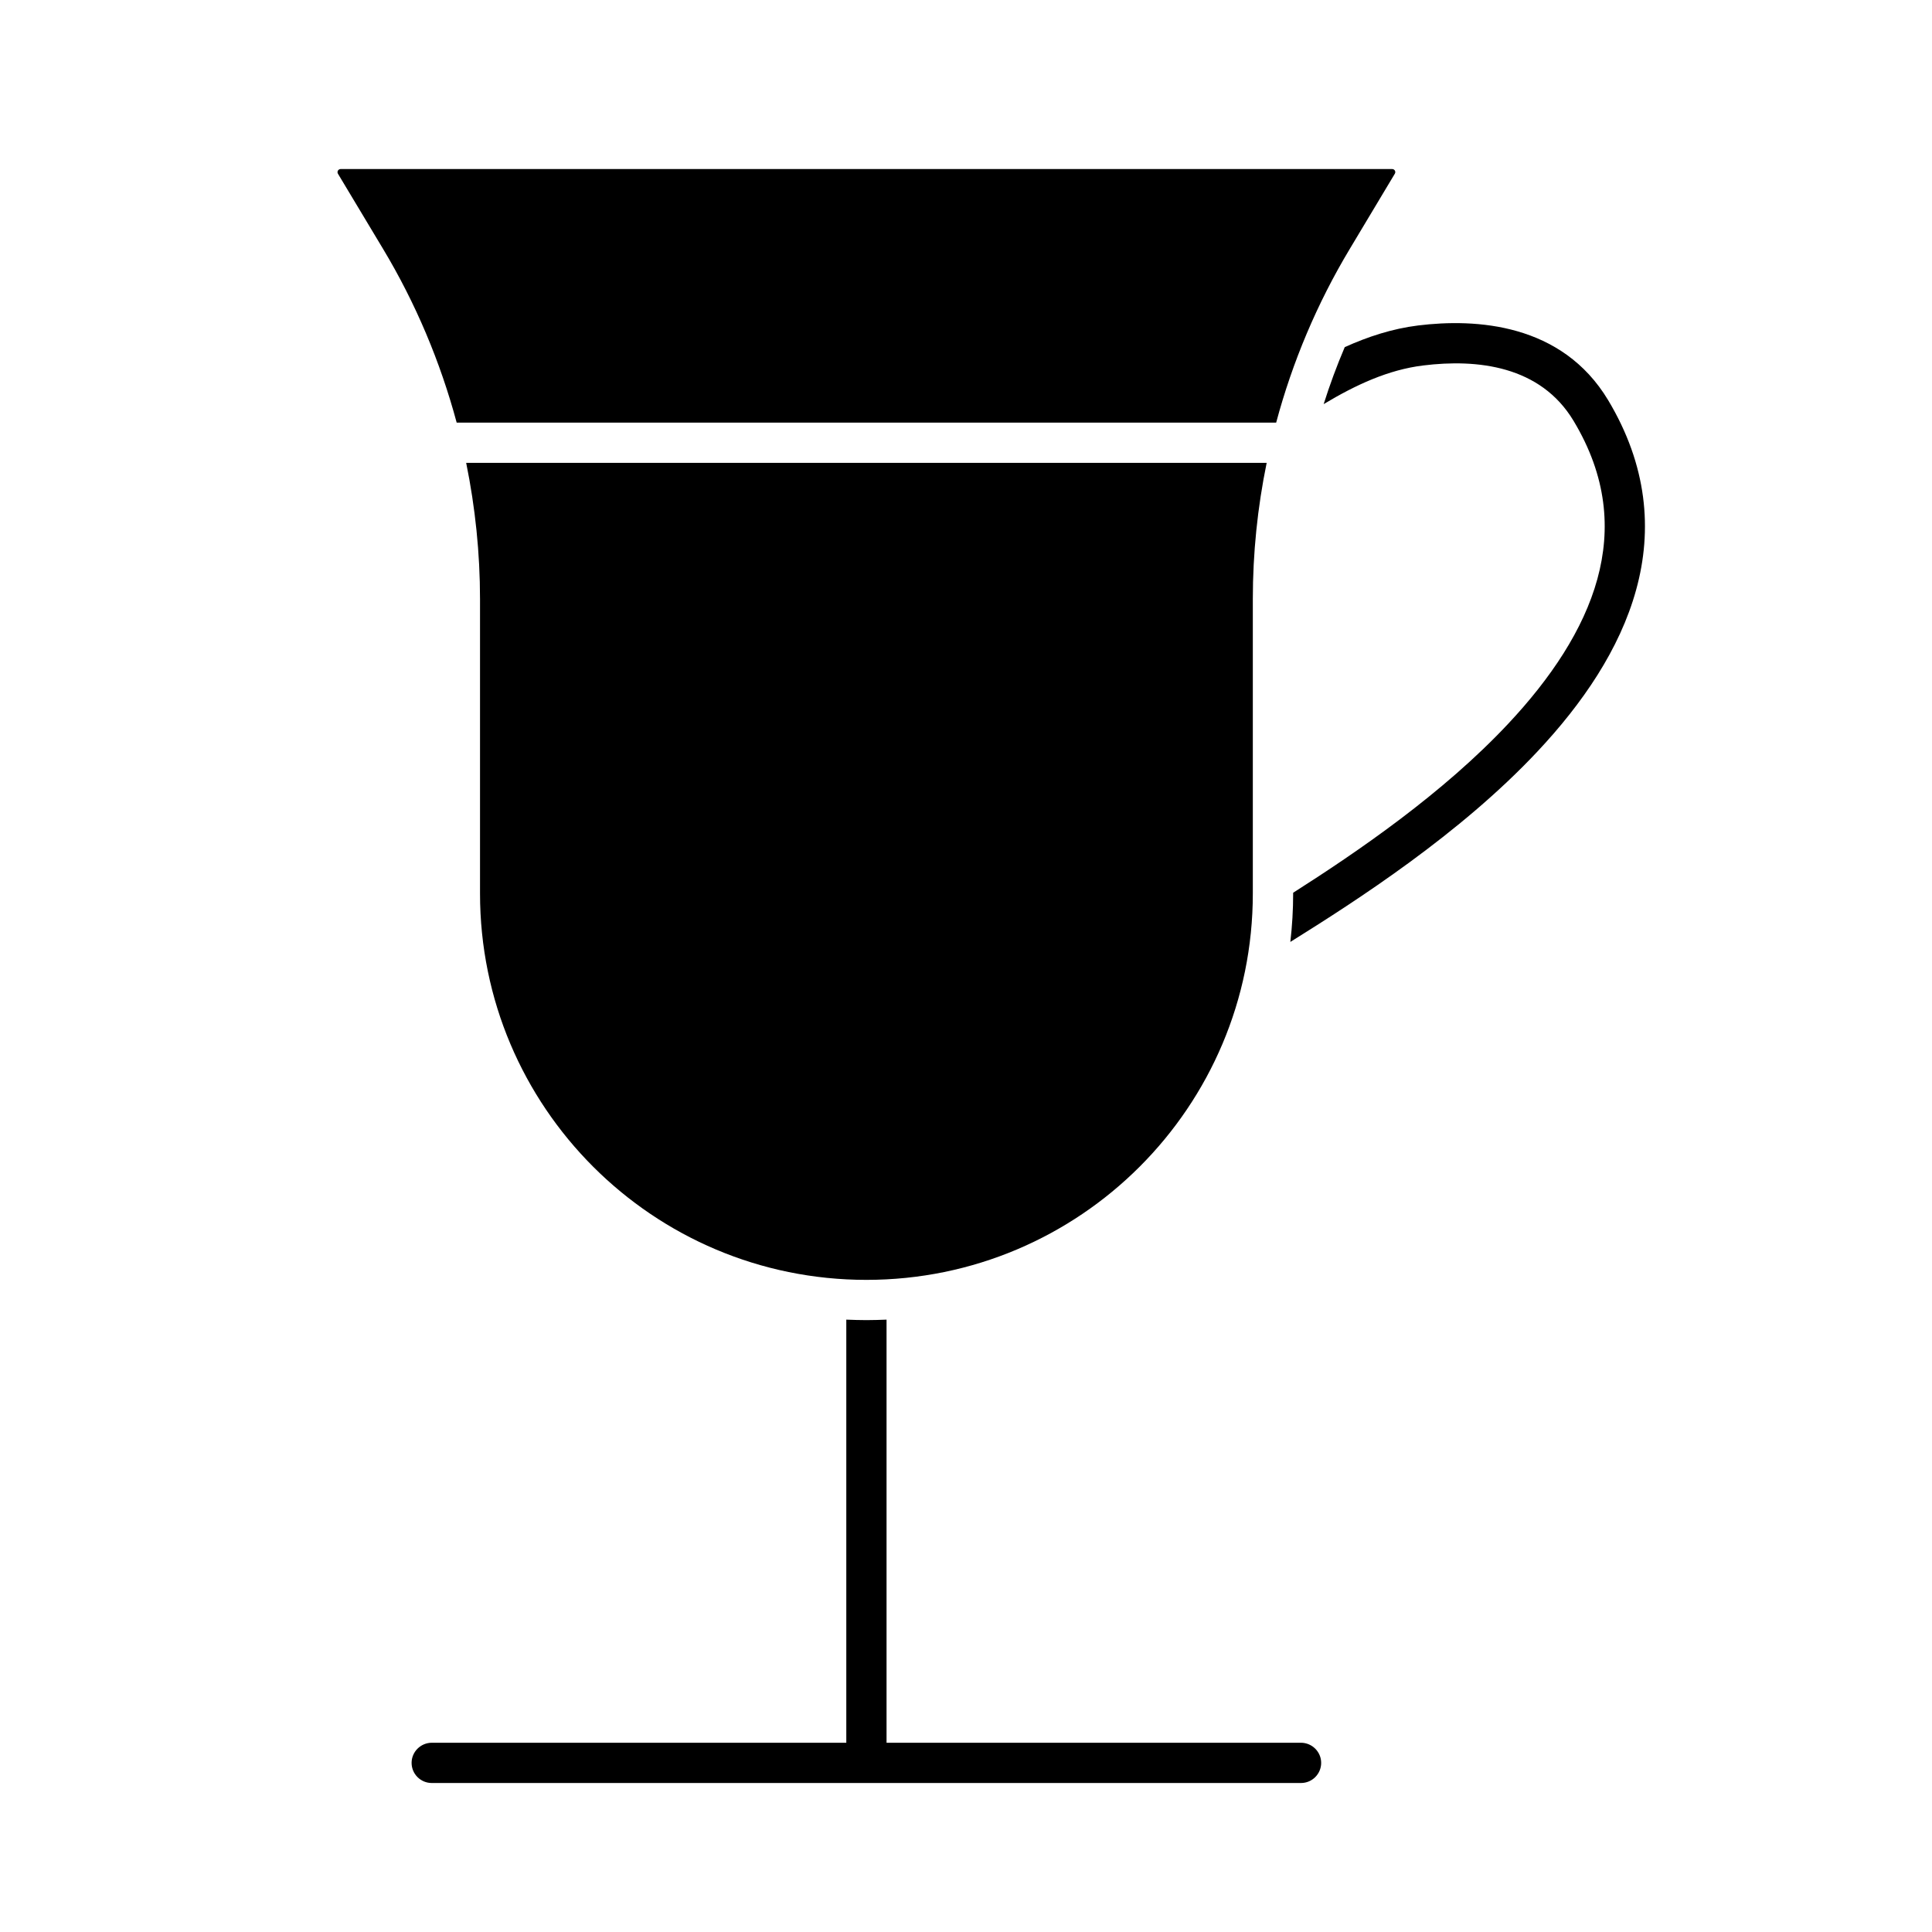 <svg width="24" height="24" viewBox="0 0 24 24" fill="none" xmlns="http://www.w3.org/2000/svg">
<path d="M10.513 21.649H5.363C5.225 21.65 5.113 21.762 5.113 21.899C5.113 22.037 5.225 22.149 5.363 22.149H16.162C16.3 22.149 16.412 22.037 16.412 21.899C16.412 21.762 16.3 21.65 16.162 21.649H11.013V16.393C10.93 16.396 10.847 16.399 10.763 16.399C10.679 16.399 10.596 16.396 10.513 16.393V21.649Z" fill="black"/>
<path d="M5.791 5.75C5.904 6.304 5.963 6.872 5.963 7.442V11.1C5.963 13.751 8.112 15.899 10.763 15.899C13.414 15.899 15.563 13.75 15.563 11.1V7.442C15.563 6.872 15.621 6.305 15.735 5.75H5.791Z" fill="black"/>
<path d="M19.977 4.971C19.402 4.014 18.332 3.955 17.617 4.043C17.294 4.083 16.991 4.183 16.705 4.312C16.606 4.544 16.519 4.78 16.443 5.02C16.843 4.78 17.247 4.593 17.679 4.54C18.351 4.457 19.136 4.542 19.548 5.229C19.962 5.918 20.013 6.574 19.843 7.193C19.67 7.823 19.262 8.429 18.736 8.99C17.924 9.857 16.865 10.58 16.064 11.09V11.1C16.064 11.303 16.052 11.504 16.029 11.701C16.853 11.187 18.138 10.361 19.102 9.332C19.657 8.74 20.122 8.064 20.325 7.326C20.531 6.579 20.462 5.78 19.977 4.971Z" fill="black"/>
<path d="M4.232 2.1C4.202 2.1 4.183 2.132 4.198 2.158L4.758 3.091C5.164 3.767 5.47 4.495 5.673 5.25H15.853C16.055 4.495 16.362 3.767 16.768 3.091L17.327 2.158C17.343 2.132 17.324 2.1 17.294 2.1H4.232Z" fill="black"/>
</svg>
